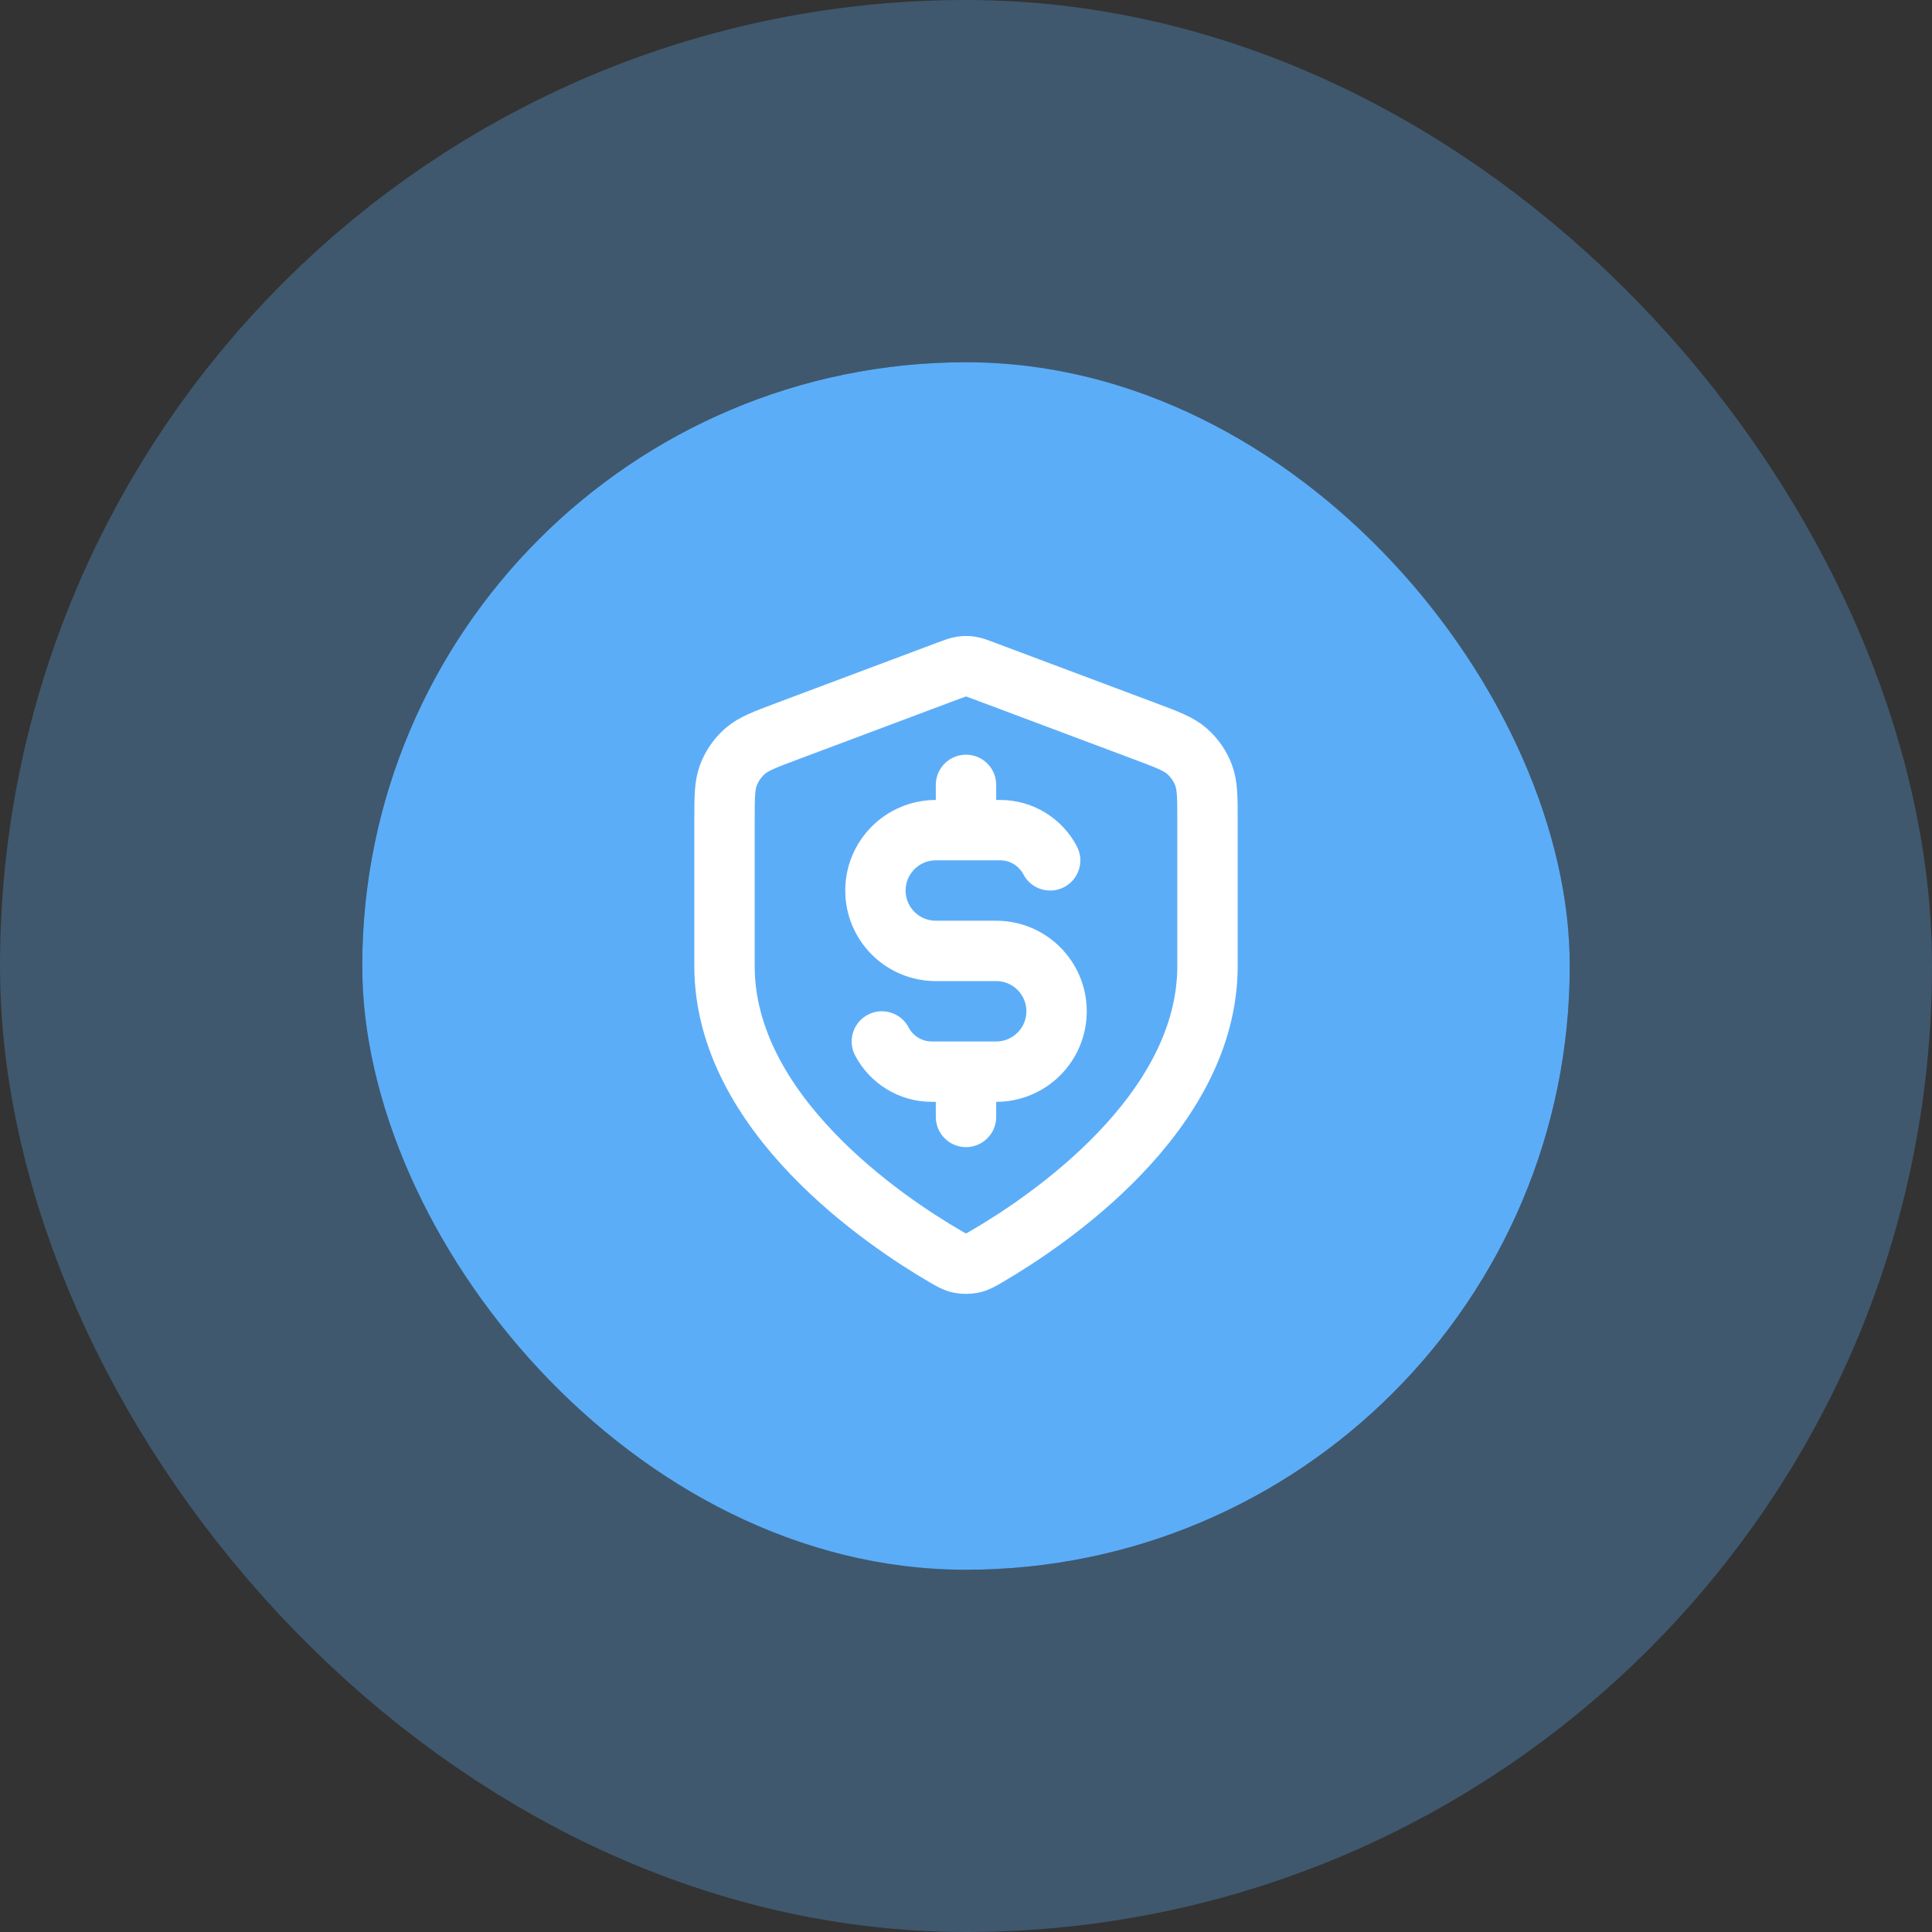 <svg width="64" height="64" viewBox="0 0 64 64" fill="none" xmlns="http://www.w3.org/2000/svg">
<rect x="0" y="0" width="64" height="64" fill="#333333" stroke="none"/>
<rect x="12" y="12" width="40" height="40" rx="20" fill="#5CADF8"/>
<path d="M29.213 34.5C29.525 35.095 30.149 35.5 30.867 35.5H33C34.105 35.5 35 34.605 35 33.5C35 32.396 34.105 31.5 33 31.5H31C29.895 31.5 29 30.605 29 29.5C29 28.396 29.895 27.5 31 27.5H33.133C33.851 27.5 34.475 27.906 34.787 28.5M32 26V27.5M32 35.5V37M40 32C40 36.909 34.646 40.479 32.698 41.615C32.477 41.744 32.366 41.809 32.21 41.842C32.088 41.868 31.912 41.868 31.79 41.842C31.634 41.809 31.523 41.744 31.302 41.615C29.354 40.479 24 36.909 24 32V27.218C24 26.418 24 26.019 24.131 25.675C24.246 25.372 24.434 25.101 24.678 24.886C24.953 24.643 25.328 24.502 26.076 24.222L31.438 22.211C31.646 22.133 31.75 22.094 31.857 22.079C31.952 22.065 32.048 22.065 32.143 22.079C32.25 22.094 32.354 22.133 32.562 22.211L37.924 24.222C38.672 24.502 39.047 24.643 39.322 24.886C39.566 25.101 39.754 25.372 39.869 25.675C40 26.019 40 26.418 40 27.218V32Z" stroke="white" stroke-width="2" stroke-linecap="round" stroke-linejoin="round"/>
<rect x="6" y="6" width="52" height="52" rx="26" stroke="#5CADF8" stroke-opacity="0.3" stroke-width="12"/>
</svg>
